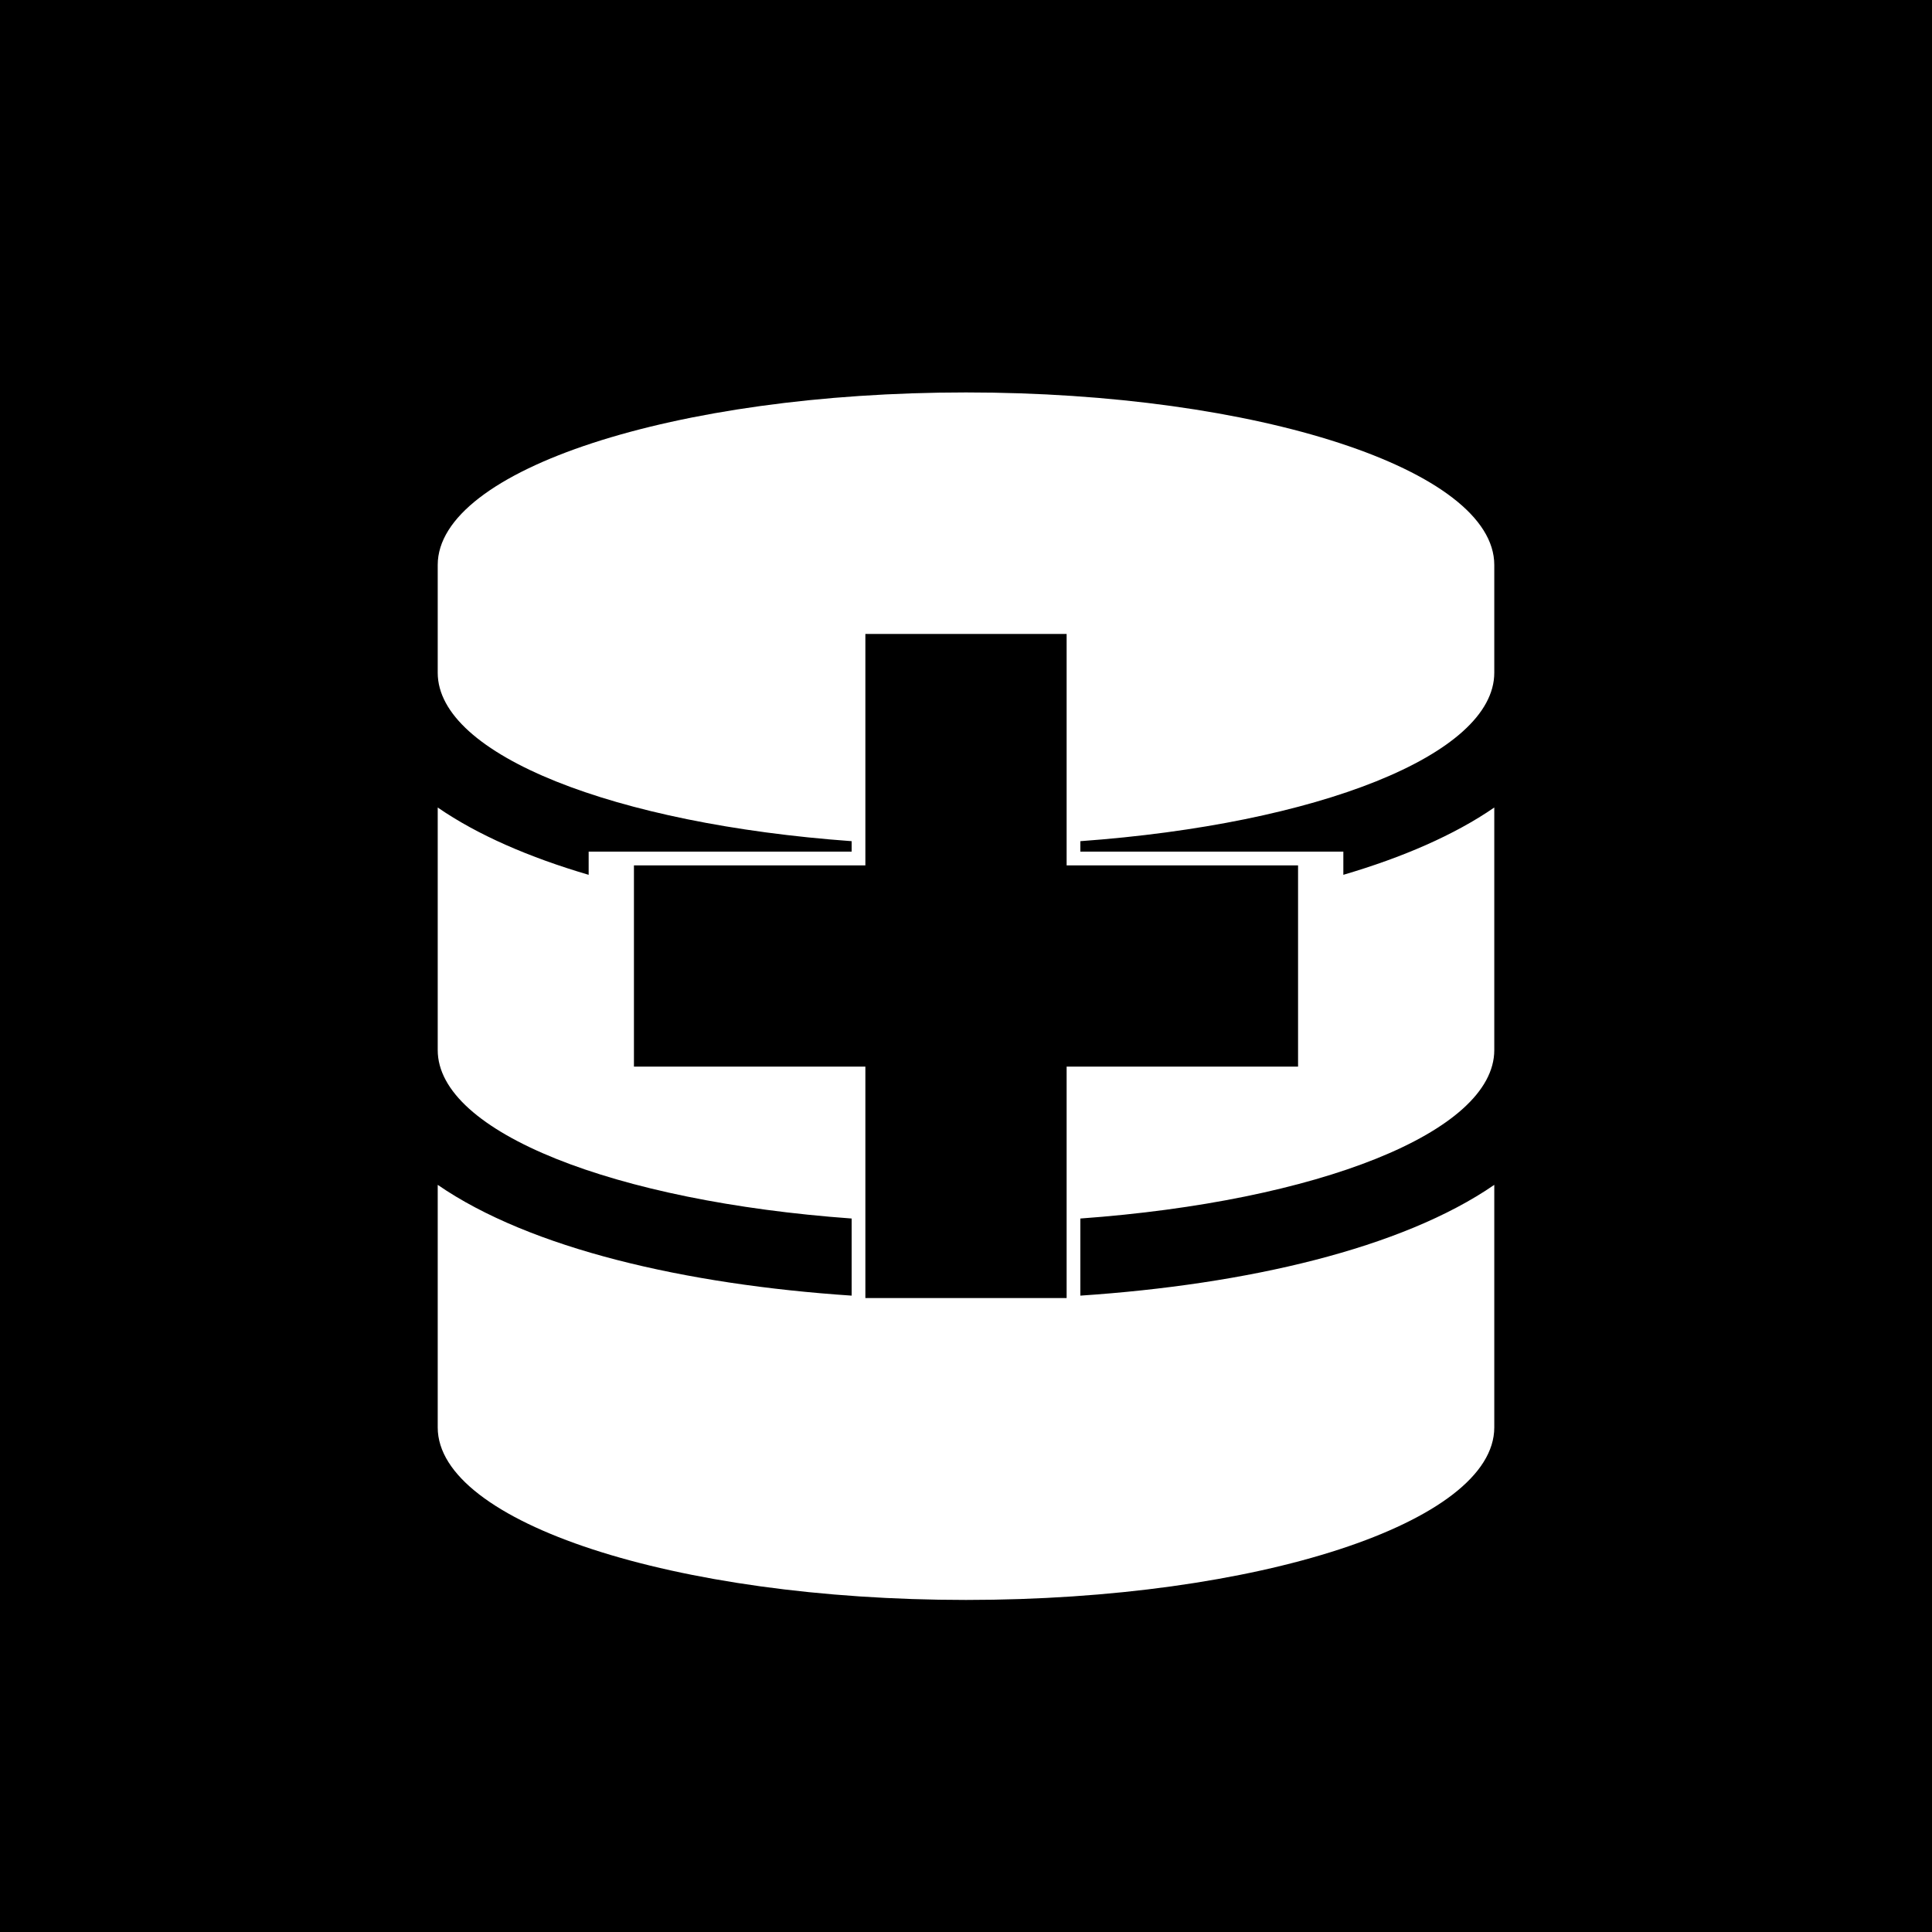 <?xml version="1.0" encoding="UTF-8" standalone="no"?><!DOCTYPE svg PUBLIC "-//W3C//DTD SVG 1.1//EN" "http://www.w3.org/Graphics/SVG/1.1/DTD/svg11.dtd"><svg width="100%" height="100%" viewBox="0 0 128 128" version="1.1" xmlns="http://www.w3.org/2000/svg" xmlns:xlink="http://www.w3.org/1999/xlink" xml:space="preserve" style="fill-rule:evenodd;clip-rule:evenodd;stroke-linejoin:round;stroke-miterlimit:1.414;"><path d="M128,128l-128,0l0,-128l128,0l0,128Zm-89,-71.576l0,1.535c-3.925,-1.153 -7.35,-2.634 -10,-4.459l0,16.071c0,5.448 11.74,10.026 27.424,11.159l0,5.109c-11.018,-0.736 -21.295,-3.118 -27.424,-7.339l0,16.071c0,6.295 15.677,11.429 35,11.429c19.323,0 35,-5.134 35,-11.429l0,-16.071c-6.129,4.221 -16.405,6.603 -27.424,7.339l0,-5.109c15.684,-1.133 27.424,-5.711 27.424,-11.159l0,-16.071c-2.65,1.825 -6.075,3.306 -10,4.459l0,-1.535l-17.424,0l0,-0.694c15.684,-1.133 27.424,-5.711 27.424,-11.159l0,-7.142c0,-6.295 -15.677,-11.429 -35,-11.429c-19.323,0 -35,5.134 -35,11.429l0,7.142c0,5.448 11.74,10.026 27.424,11.159l0,0.694l-17.424,0Zm31.667,0.909l15.333,0l0,13.334l-15.333,0l0,15.333l-13.334,0l0,-15.333l-15.333,0l0,-13.334l15.333,0l0,-15.333l13.334,0l0,15.333Z"/></svg>